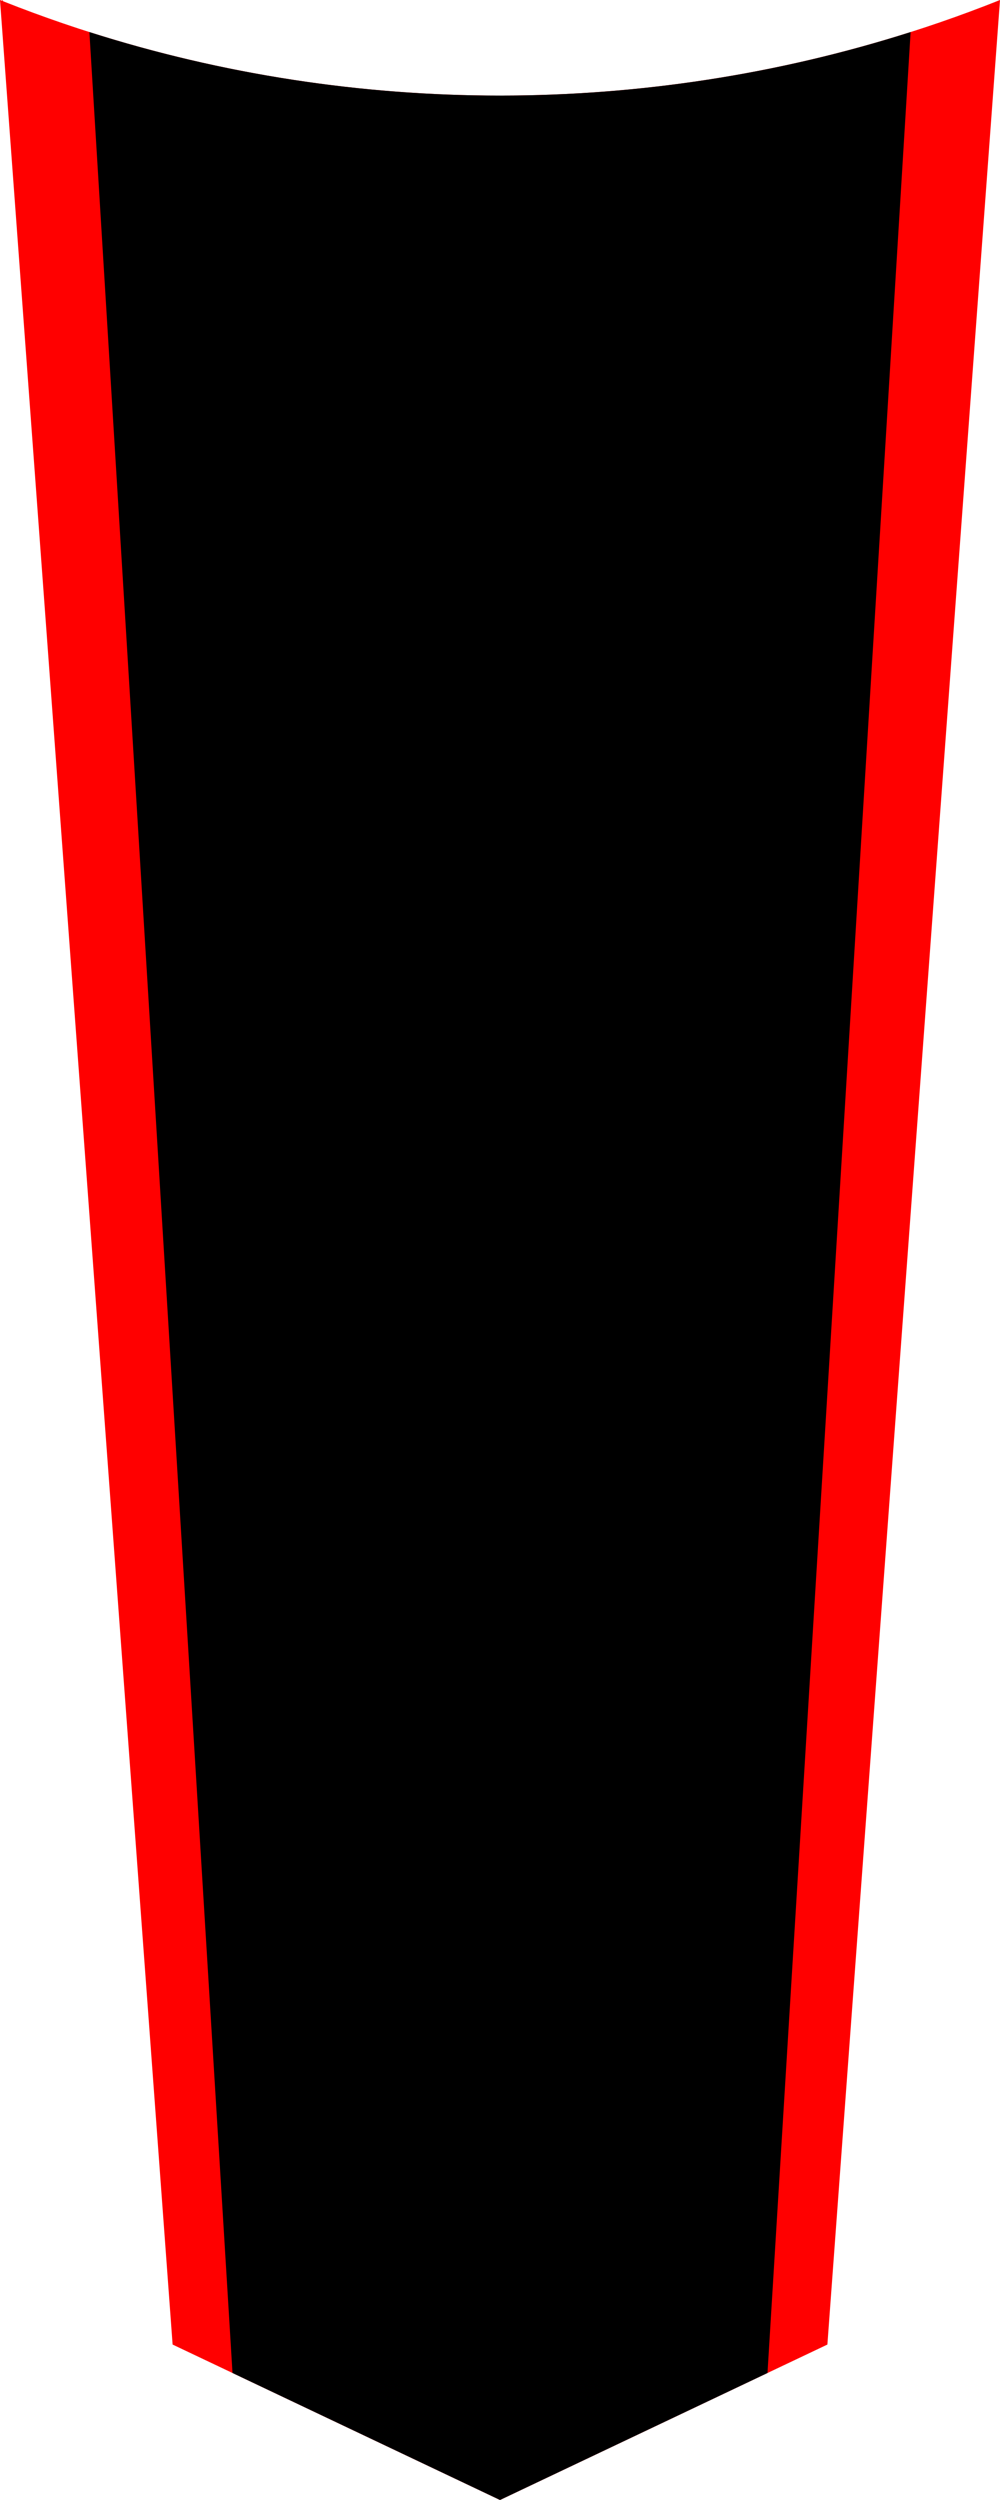 <?xml version="1.0" encoding="UTF-8"?>
<!DOCTYPE svg PUBLIC "-//W3C//DTD SVG 1.1//EN" "http://www.w3.org/Graphics/SVG/1.1/DTD/svg11.dtd">
<!-- Creator: CorelDRAW -->
<svg xmlns="http://www.w3.org/2000/svg" xml:space="preserve" width="100mm" height="250mm" version="1.1" style="shape-rendering:geometricPrecision; text-rendering:geometricPrecision; image-rendering:optimizeQuality; fill-rule:evenodd; clip-rule:evenodd"
viewBox="0 0 9985.76 24964.4"
 xmlns:xlink="http://www.w3.org/1999/xlink"
 xmlns:xodm="http://www.corel.com/coreldraw/odm/2003">
 <defs>
  <style type="text/css">
   <![CDATA[
    .fil1 {fill:black}
    .fil0 {fill:red}
   ]]>
  </style>
 </defs>
 <g id="Camada_x0020_1">
  <g id="_1967958047200">
   <path class="fil0" d="M9985.76 0c-574.55,7804.08 -1149.12,15608.15 -1723.68,23412.22l-3269.2 1552.18 -3269.2 -1552.18 -1723.68 -23412.22 22.69 9.05 0.03 -1.2 -0.25 -0.03c0,0.39 0.08,0.42 -0.21,0.55l-0.17 -0.64 -0.27 -2.53c-0.59,-0.01 -0.19,0.29 -0.67,0.25l1.24 -4.58c0.07,0.13 0.11,0.85 0.2,1.1l6.89 3.28 0.96 3.2 -0.34 3.56 5.24 2.09c3174.12,1259.7 6782.26,1253.05 9950.42,-14.09z"/>
   <path class="fil1" d="M2321.76 23696.18l-1429.19 -23376.04c2654.66,846.32 5547.74,845.28 8200.62,-0.04l-1429.18 23376.09 -2671.12 1268.21 -2671.12 -1268.22z"/>
  </g>
 </g>
</svg>
